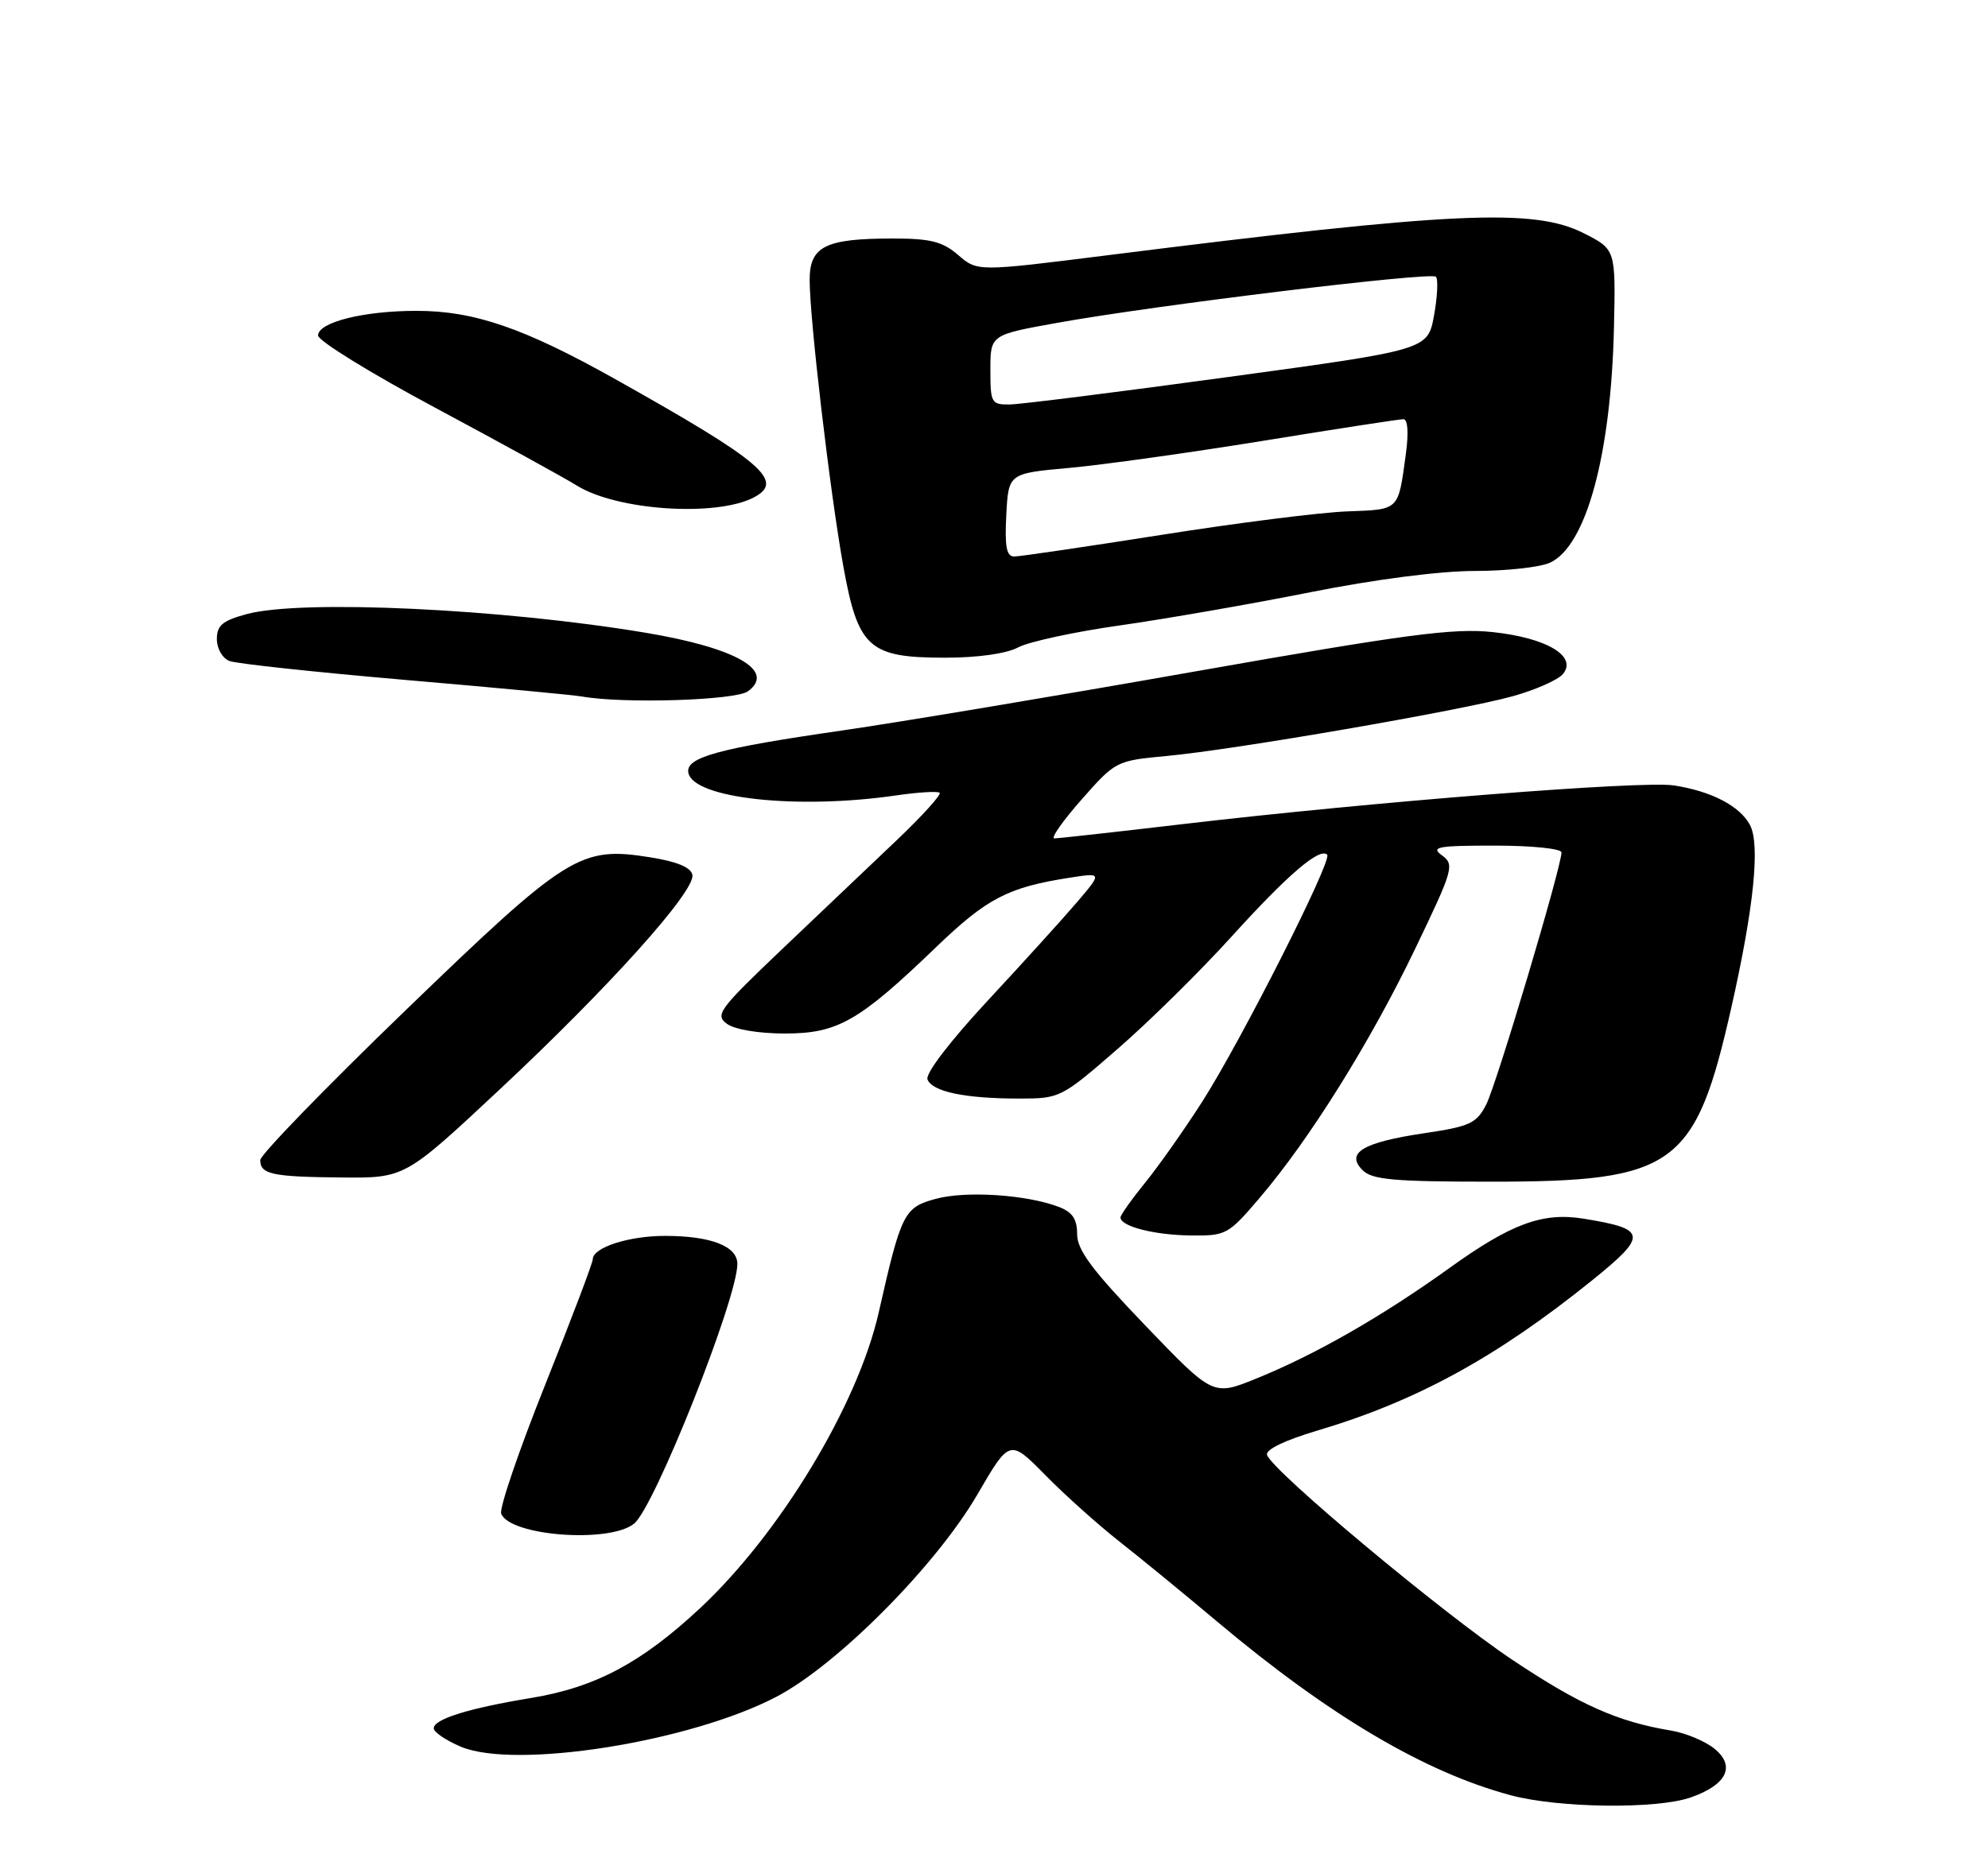 <?xml version="1.0" encoding="UTF-8" standalone="no"?>
<!DOCTYPE svg PUBLIC "-//W3C//DTD SVG 1.1//EN" "http://www.w3.org/Graphics/SVG/1.1/DTD/svg11.dtd" >
<svg xmlns="http://www.w3.org/2000/svg" xmlns:xlink="http://www.w3.org/1999/xlink" version="1.1" viewBox="0 0 275 256">
 <g >
 <path fill="currentColor"
d=" M 233.90 248.69 C 238.86 246.95 240.12 244.38 237.18 241.97 C 235.90 240.92 233.20 239.79 231.18 239.45 C 223.75 238.22 218.52 235.89 209.12 229.60 C 199.46 223.13 176.00 203.53 175.27 201.31 C 175.03 200.58 177.69 199.29 182.19 197.95 C 195.94 193.87 207.03 187.80 220.25 177.14 C 227.99 170.89 227.86 170.04 219.00 168.61 C 213.39 167.71 209.03 169.32 200.58 175.39 C 191.23 182.12 181.88 187.47 173.71 190.77 C 167.80 193.16 167.80 193.16 158.40 183.37 C 151.08 175.74 149.00 172.96 149.00 170.77 C 149.00 168.67 148.35 167.70 146.44 166.98 C 141.99 165.29 133.65 164.74 129.46 165.87 C 125.05 167.06 124.67 167.82 121.55 181.61 C 118.65 194.40 107.89 212.21 96.80 222.55 C 88.72 230.08 82.35 233.47 73.50 234.93 C 64.81 236.36 60.00 237.86 60.00 239.13 C 60.00 239.66 61.69 240.81 63.75 241.68 C 71.30 244.85 95.43 241.03 107.40 234.77 C 115.83 230.36 129.45 216.65 135.19 206.80 C 139.67 199.10 139.67 199.10 144.59 204.09 C 147.29 206.84 151.91 210.98 154.85 213.29 C 157.80 215.61 163.87 220.58 168.35 224.35 C 183.86 237.39 197.09 245.22 209.00 248.40 C 215.65 250.18 229.22 250.34 233.90 248.69 Z  M 87.73 210.80 C 90.57 208.47 102.00 179.69 102.00 174.88 C 102.00 172.42 98.33 171.00 91.98 171.00 C 86.97 171.00 82.00 172.61 82.00 174.23 C 82.00 174.73 79.03 182.55 75.41 191.61 C 71.79 200.67 69.05 208.69 69.33 209.43 C 70.52 212.53 84.37 213.57 87.73 210.80 Z  M 174.24 165.75 C 181.13 157.68 189.52 144.25 195.71 131.38 C 201.04 120.29 201.23 119.64 199.47 118.35 C 197.86 117.18 198.84 117.00 206.81 117.00 C 211.86 117.00 216.00 117.42 216.00 117.94 C 216.00 119.95 207.00 150.10 205.58 152.84 C 204.24 155.44 203.33 155.86 196.98 156.80 C 188.51 158.06 186.09 159.52 188.49 161.91 C 189.81 163.23 192.82 163.50 206.29 163.50 C 231.69 163.50 234.52 161.45 239.49 139.43 C 242.61 125.63 243.51 116.82 242.07 114.14 C 240.67 111.52 236.74 109.47 231.54 108.67 C 227.18 108.00 189.99 110.93 163.66 114.02 C 154.40 115.11 146.39 116.00 145.85 116.00 C 145.31 116.00 147.01 113.58 149.61 110.63 C 154.31 105.30 154.41 105.25 161.38 104.60 C 170.79 103.73 202.07 98.32 209.23 96.34 C 212.39 95.46 215.52 94.08 216.20 93.26 C 218.23 90.81 213.98 88.26 206.51 87.46 C 201.06 86.88 194.65 87.73 165.28 92.91 C 146.15 96.29 124.20 99.96 116.50 101.07 C 99.28 103.56 94.81 104.79 95.22 106.92 C 95.90 110.48 110.32 112.05 124.00 110.05 C 127.03 109.61 129.72 109.45 129.98 109.69 C 130.25 109.94 127.55 112.92 123.97 116.32 C 120.40 119.72 113.26 126.51 108.10 131.41 C 99.47 139.63 98.87 140.43 100.56 141.66 C 101.61 142.44 104.98 143.00 108.55 143.00 C 115.88 143.00 118.81 141.33 129.50 131.04 C 136.53 124.28 139.43 122.77 147.98 121.44 C 152.47 120.74 152.47 120.74 148.98 124.83 C 147.07 127.07 141.51 133.20 136.64 138.44 C 131.45 144.03 127.99 148.54 128.30 149.35 C 128.96 151.05 133.50 152.00 140.98 152.00 C 146.62 152.00 146.82 151.90 154.60 145.13 C 158.95 141.36 166.05 134.35 170.38 129.57 C 178.16 120.99 182.56 117.22 183.59 118.26 C 184.34 119.01 171.62 144.14 166.26 152.50 C 163.79 156.35 160.25 161.38 158.38 163.67 C 156.52 165.96 155.00 168.11 155.00 168.45 C 155.00 169.68 159.62 170.87 164.63 170.94 C 169.61 171.00 169.89 170.85 174.24 165.75 Z  M 69.11 150.75 C 84.23 136.62 96.20 123.29 95.78 121.05 C 95.58 120.01 93.66 119.21 89.89 118.61 C 80.24 117.08 78.51 118.16 56.04 139.85 C 45.02 150.49 36.00 159.79 36.00 160.51 C 36.00 162.48 37.64 162.83 47.25 162.92 C 56.01 163.00 56.01 163.00 69.11 150.75 Z  M 103.46 95.65 C 107.35 92.81 101.82 89.64 89.32 87.55 C 69.43 84.22 41.74 82.92 34.16 84.96 C 30.78 85.87 30.00 86.52 30.00 88.43 C 30.00 89.75 30.77 91.08 31.75 91.46 C 32.71 91.83 43.62 93.00 56.00 94.07 C 68.38 95.13 79.40 96.17 80.50 96.37 C 86.20 97.39 101.74 96.91 103.46 95.65 Z  M 140.85 89.57 C 142.31 88.79 148.68 87.41 155.00 86.52 C 161.32 85.62 173.14 83.56 181.27 81.94 C 190.15 80.17 199.19 79.00 203.97 79.00 C 208.33 79.00 213.03 78.49 214.40 77.86 C 219.43 75.57 222.87 62.88 223.26 45.26 C 223.50 34.50 223.50 34.50 219.04 32.25 C 212.15 28.78 201.02 29.29 153.10 35.33 C 135.21 37.58 135.21 37.58 132.55 35.29 C 130.38 33.42 128.72 33.00 123.51 33.00 C 114.16 33.00 112.00 34.08 112.00 38.73 C 112.00 44.16 114.80 68.01 116.64 78.26 C 118.69 89.66 120.17 91.00 130.73 91.00 C 135.29 91.00 139.22 90.44 140.85 89.57 Z  M 104.25 68.84 C 108.63 66.57 105.51 63.90 85.13 52.47 C 72.47 45.37 65.57 43.00 57.59 43.01 C 50.29 43.01 44.00 44.59 44.00 46.42 C 44.00 47.15 51.31 51.66 60.25 56.44 C 69.19 61.23 77.98 66.06 79.79 67.18 C 85.32 70.63 99.01 71.55 104.25 68.84 Z  M 139.20 71.25 C 139.50 65.50 139.50 65.50 147.92 64.74 C 152.55 64.32 164.62 62.63 174.74 60.99 C 184.86 59.34 193.59 58.00 194.13 58.00 C 194.74 58.00 194.87 59.84 194.48 62.75 C 193.39 70.75 193.67 70.48 186.30 70.76 C 182.61 70.90 171.06 72.36 160.64 74.01 C 150.21 75.65 141.06 77.00 140.29 77.00 C 139.23 77.00 138.97 75.64 139.20 71.25 Z  M 137.00 51.17 C 137.00 46.33 137.00 46.33 146.25 44.67 C 159.84 42.22 197.92 37.59 198.63 38.29 C 198.96 38.63 198.84 41.04 198.37 43.65 C 197.50 48.40 197.50 48.40 170.00 52.15 C 154.87 54.22 141.26 55.93 139.75 55.96 C 137.12 56.00 137.00 55.78 137.00 51.17 Z "/>
</g>
</svg>